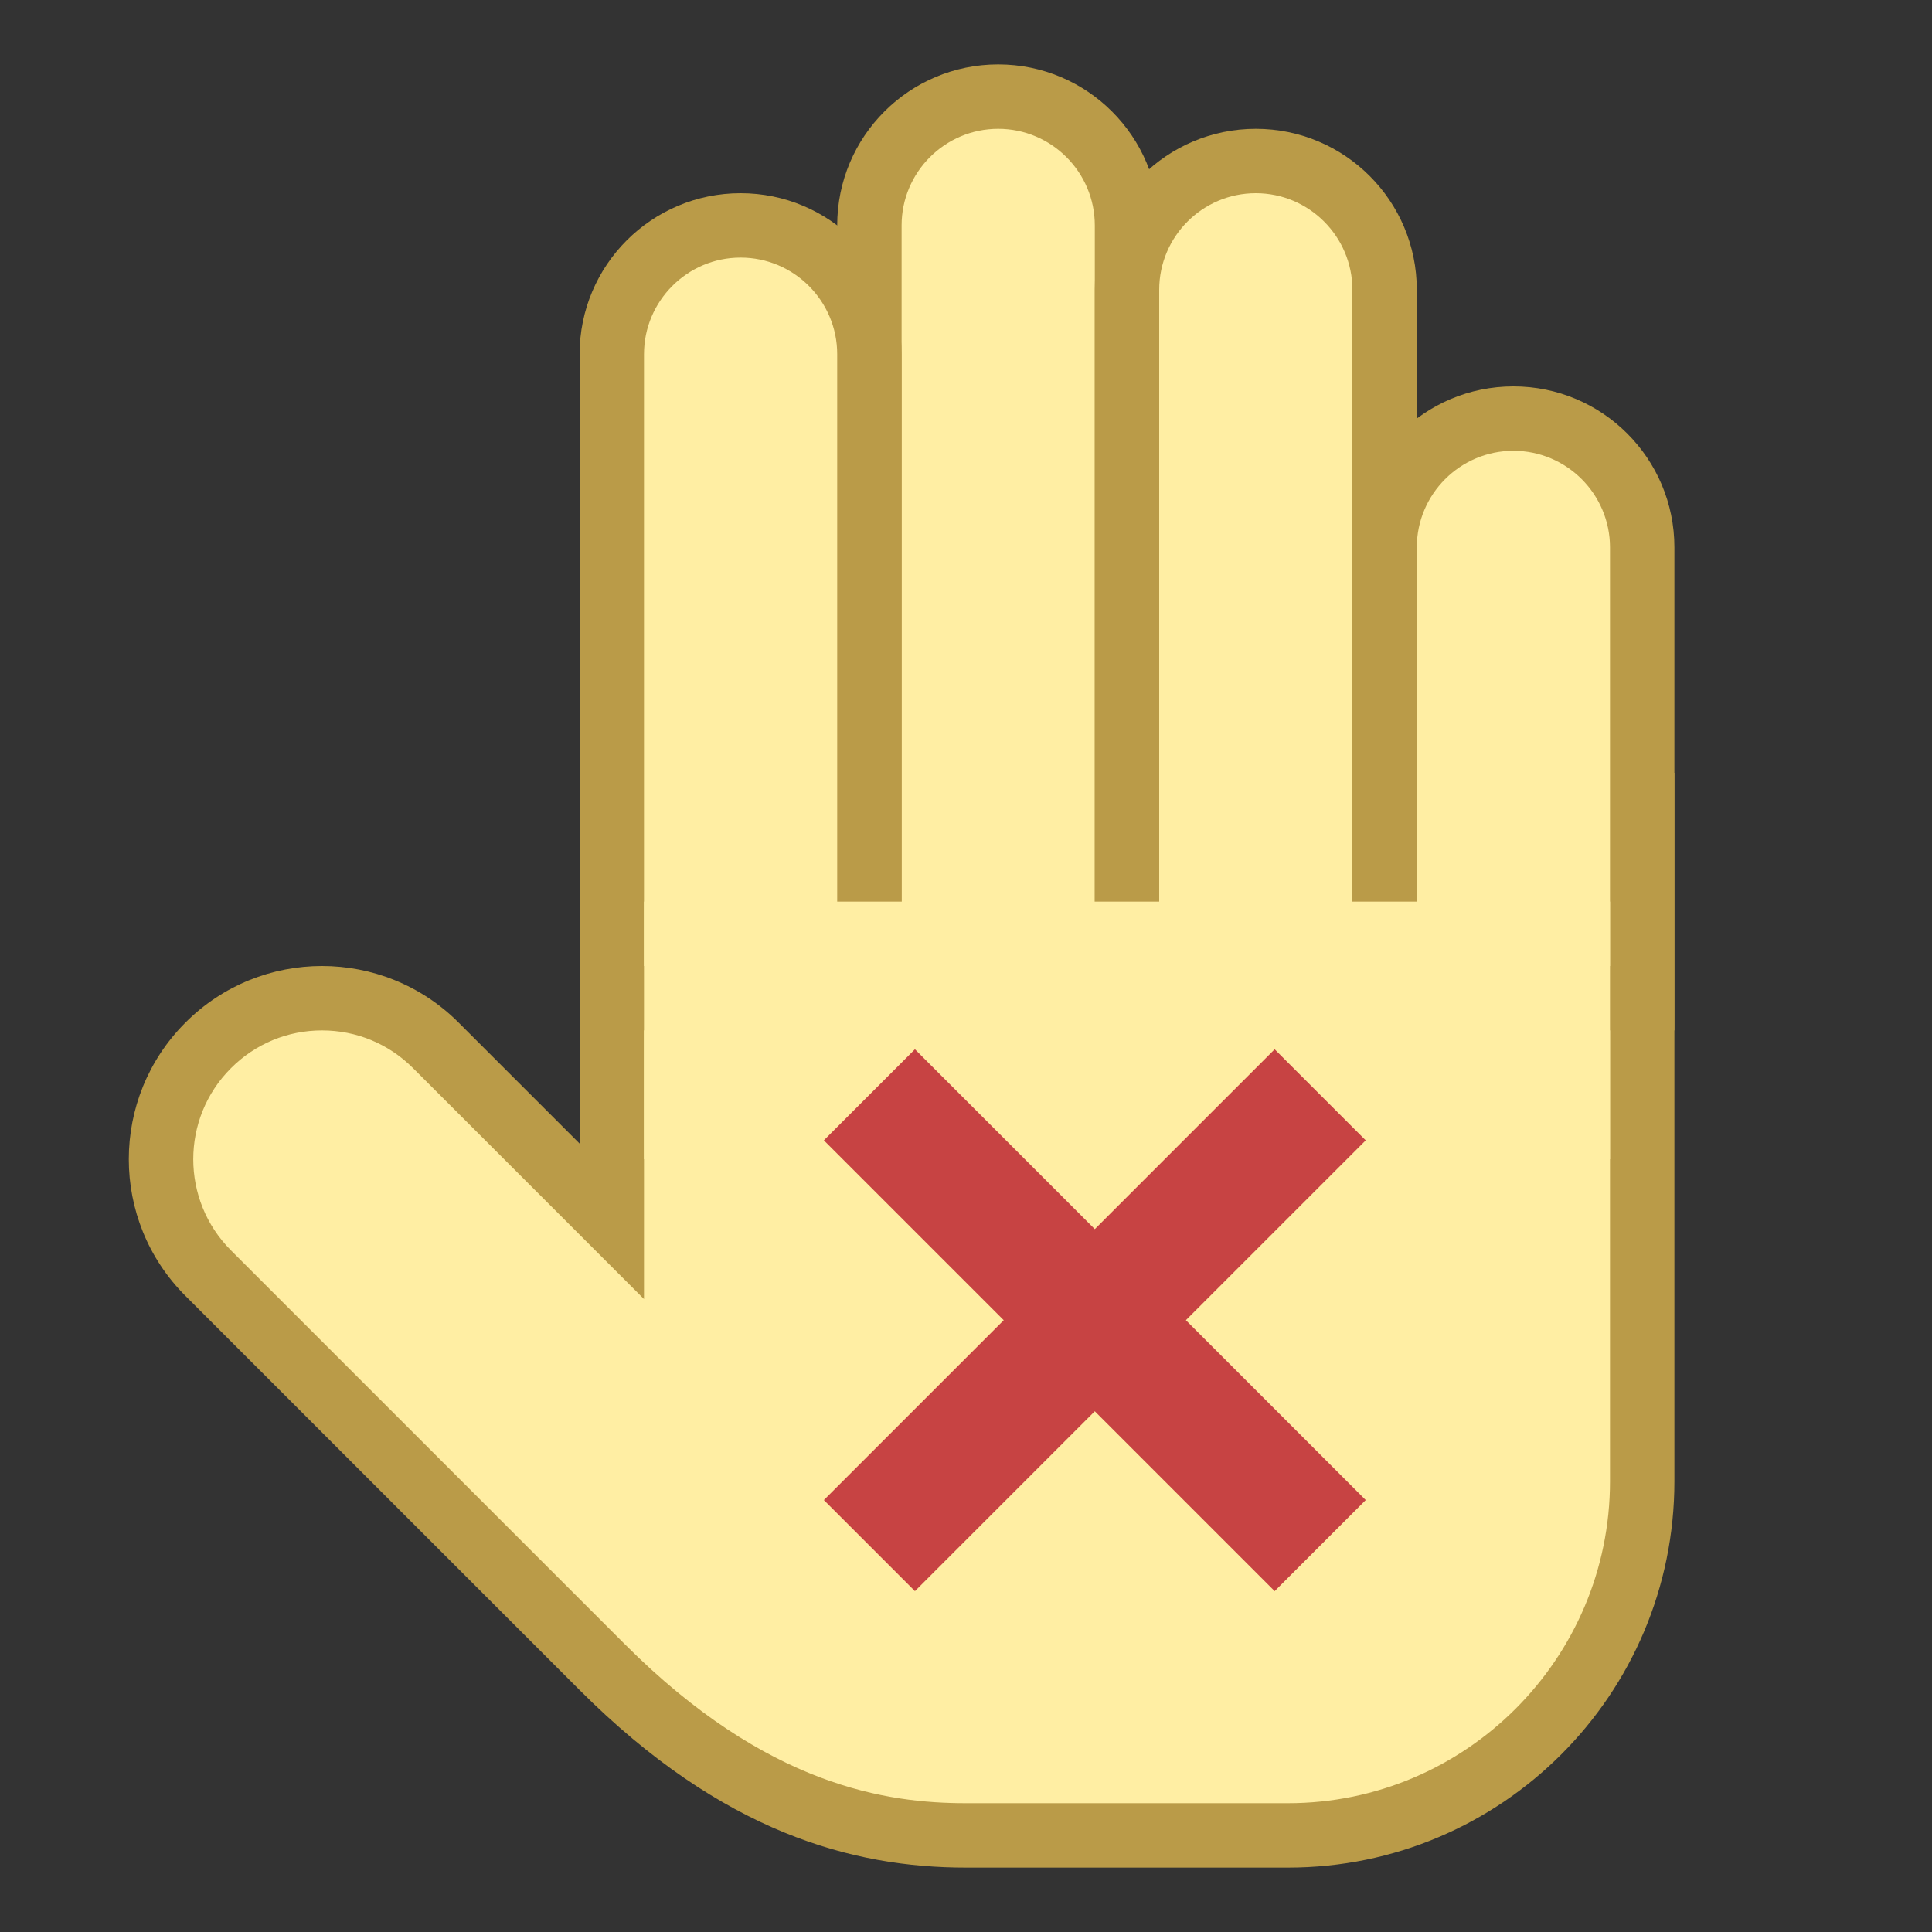 <?xml version="1.0" encoding="iso-8859-1"?><!-- Generator: Adobe Illustrator 19.2.1, SVG Export Plug-In . SVG Version: 6.00 Build 0)  --><svg xmlns="http://www.w3.org/2000/svg" xmlns:xlink="http://www.w3.org/1999/xlink" version="1.1" id="Layer_1" x="0px" y="0px" viewBox="0 0 30 30" style="enable-background:new 0 0 30 30;" xml:space="preserve" width="30" height="30">
<rect x="0" y="0" width="30" height="30" fill="#333333" stroke="none"/>
<g>
	<path style="fill:#FFEEA3;" d="M15,28.5c-2.07,0-3.865-0.83-5.646-2.611l-6.121-6.122C2.76,19.295,2.5,18.667,2.5,18   s0.26-1.295,0.732-1.768C3.704,15.76,4.332,15.5,5,15.5s1.296,0.26,1.768,0.732L9.5,18.964V12.5h16V23c0,3.033-2.468,5.5-5.5,5.5   H15z"/>
	<path style="fill:#BA9B48;" d="M25,13v10c0,2.757-2.243,5-5,5h-5c-1.214,0-3.084-0.255-5.293-2.464l-6.121-6.121   c-0.78-0.78-0.78-2.049,0-2.828C3.964,16.208,4.466,16,5,16c0.534,0,1.036,0.208,1.414,0.586l1.879,1.879L10,20.172v-2.414V13H25    M26,12H9v5.757l-1.879-1.879C6.536,15.293,5.768,15,5,15s-1.536,0.293-2.121,0.879c-1.172,1.172-1.172,3.071,0,4.243   c0,0,3.904,3.904,6.121,6.121S13.244,29,15,29c0.974,0,5,0,5,0c3.314,0,6-2.686,6-6V12L26,12z"/>
</g>
<g>
	<path style="fill:#FFEEA3;" d="M13.5,15.5v-12c0-1.103,0.897-2,2-2s2,0.897,2,2v12H13.5z"/>
	<path style="fill:#BA9B48;" d="M15.5,2C16.327,2,17,2.673,17,3.5V15h-3V3.5C14,2.673,14.673,2,15.5,2 M15.5,1   C14.119,1,13,2.119,13,3.5V16h5V3.5C18,2.119,16.881,1,15.5,1L15.5,1z"/>
</g>
<g>
	<path style="fill:#FFEEA3;" d="M9.5,15.5v-10c0-1.103,0.897-2,2-2s2,0.897,2,2v10H9.5z"/>
	<path style="fill:#BA9B48;" d="M11.5,4C12.327,4,13,4.673,13,5.5V15h-3V5.5C10,4.673,10.673,4,11.5,4 M11.5,3   C10.119,3,9,4.119,9,5.5V16h5V5.5C14,4.119,12.881,3,11.5,3L11.5,3z"/>
</g>
<g>
	<path style="fill:#FFEEA3;" d="M17.5,15.5v-11c0-1.103,0.897-2,2-2s2,0.897,2,2v11H17.5z"/>
	<path style="fill:#BA9B48;" d="M19.5,3C20.327,3,21,3.673,21,4.5V15h-3V4.5C18,3.673,18.673,3,19.5,3 M19.5,2   C18.119,2,17,3.119,17,4.5V16h5V4.5C22,3.119,20.881,2,19.5,2L19.5,2z"/>
</g>
<g>
	<path style="fill:#FFEEA3;" d="M21.5,15.5v-7c0-1.103,0.897-2,2-2s2,0.897,2,2v7H21.5z"/>
	<path style="fill:#BA9B48;" d="M23.5,7C24.327,7,25,7.673,25,8.5V15h-3V8.5C22,7.673,22.673,7,23.5,7 M23.5,6   C22.119,6,21,7.119,21,8.5V16h5V8.5C26,7.119,24.881,6,23.5,6L23.5,6z"/>
</g>
<rect x="10" y="14" style="fill:#FFEEA3;" width="15" height="4"/>
<line style="fill:none;stroke:#C74343;stroke-width:2;stroke-miterlimit:10;" x1="13.5" y1="17" x2="20.5" y2="24"/>
<line style="fill:none;stroke:#C74343;stroke-width:2;stroke-miterlimit:10;" x1="20.5" y1="17" x2="13.5" y2="24"/>
</svg>